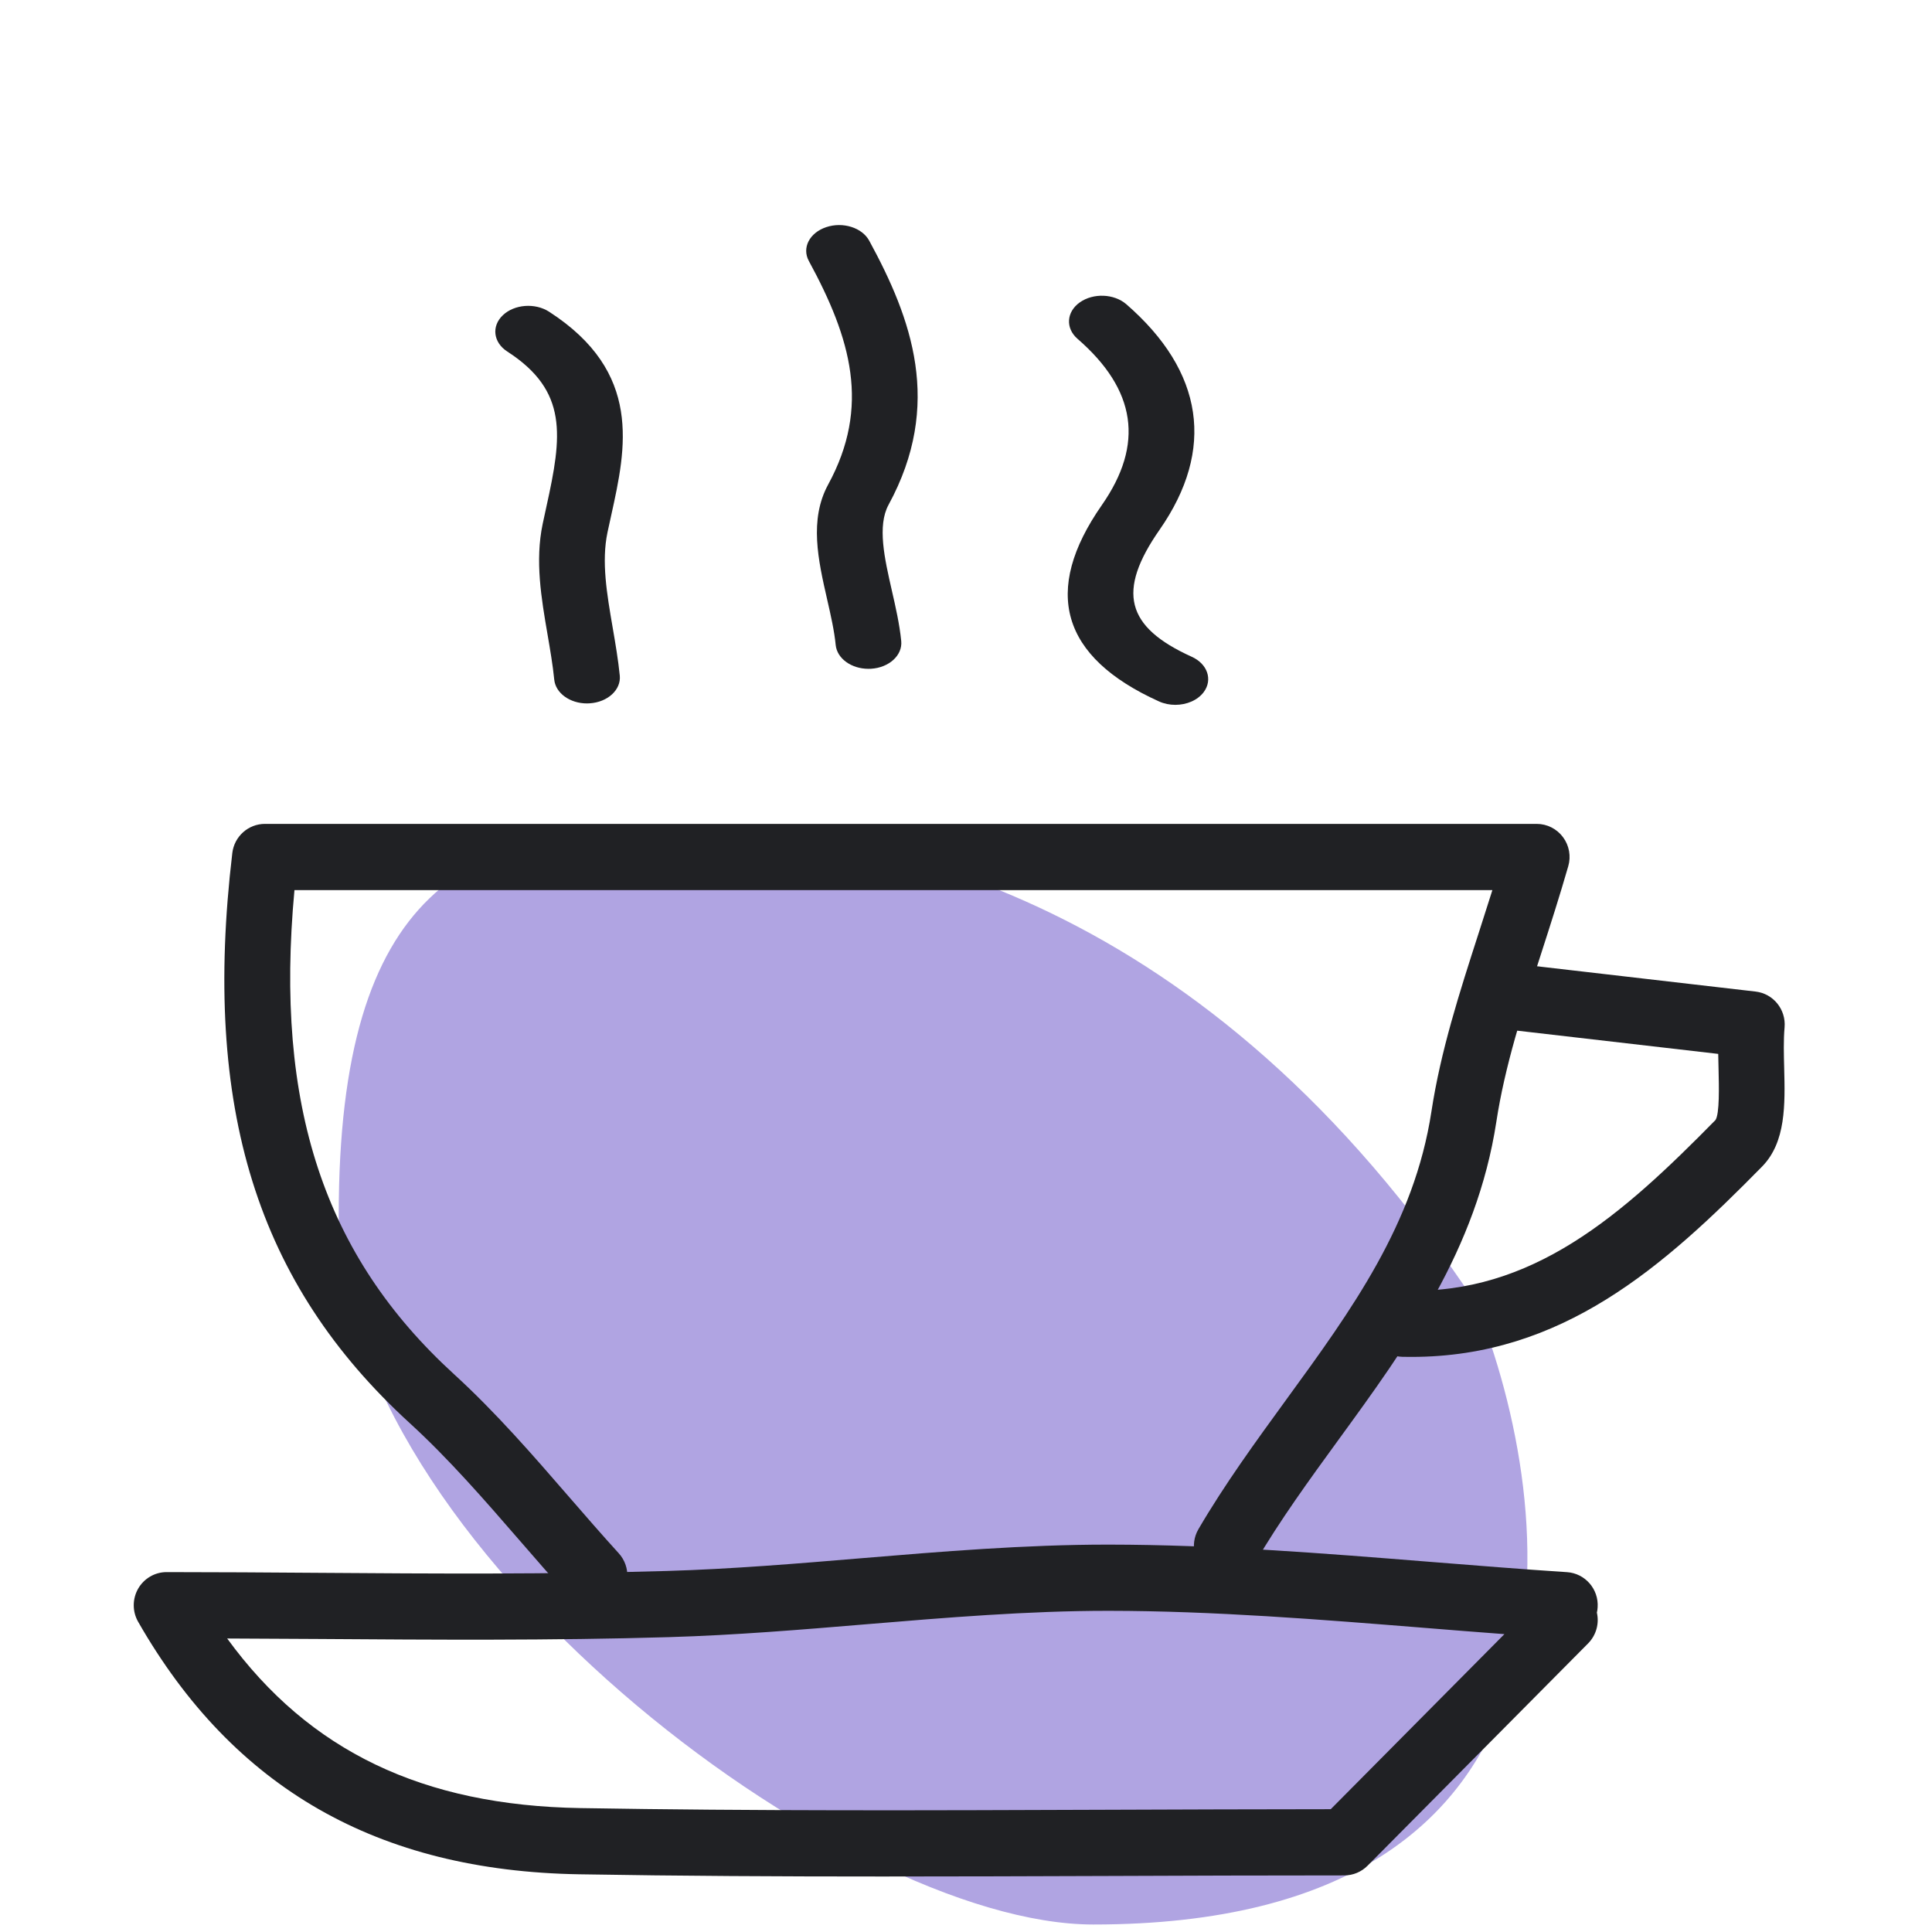 <svg width="129" height="129" viewBox="0 0 129 129" fill="none" xmlns="http://www.w3.org/2000/svg">
<g clip-path="url(#clip0_164_8319)">
<path d="M98.512 86.97C104.115 100.793 107.192 128.5 72.998 128.5C56.204 128.5 22.617 102.995 22.617 81.151C22.617 59.307 31.276 55.213 45.029 55.213C58.782 55.213 80.684 60.07 98.512 86.97Z" fill="#B0A4E2"/>
<path d="M39.698 107.412C39.104 107.412 38.513 107.171 38.081 106.696C36.937 105.441 35.82 104.153 34.703 102.865C32.375 100.18 29.965 97.404 27.365 95.028C17.152 85.7 13.496 73.959 15.511 56.959C15.643 55.848 16.579 55.011 17.69 55.011H102.606C103.296 55.011 103.946 55.338 104.361 55.895C104.776 56.452 104.908 57.172 104.712 57.84C104.136 59.839 103.519 61.757 102.916 63.629C101.659 67.525 100.474 71.209 99.913 74.89C98.602 83.461 93.917 89.891 89.387 96.113C87.454 98.771 85.451 101.521 83.801 104.347C83.187 105.397 81.841 105.753 80.8 105.131C79.756 104.512 79.405 103.157 80.019 102.105C81.783 99.087 83.854 96.246 85.851 93.499C90.264 87.442 94.429 81.719 95.576 74.218C96.193 70.18 97.43 66.334 98.743 62.264C99.044 61.333 99.345 60.39 99.647 59.432H19.661C18.325 73.814 21.647 83.838 30.313 91.754C33.103 94.303 35.595 97.177 38.005 99.959C39.098 101.22 40.192 102.479 41.312 103.711C42.131 104.61 42.073 106.007 41.178 106.835C40.76 107.221 40.227 107.412 39.698 107.412Z" fill="#202124"/>
<path d="M58.933 125.294C52.13 125.294 45.433 125.262 38.677 125.147C25.218 124.923 15.584 119.409 9.223 108.286C8.831 107.602 8.834 106.759 9.223 106.076C9.615 105.395 10.337 104.97 11.121 104.97C14.499 104.97 17.88 104.994 21.261 105.018C28.894 105.074 36.793 105.124 44.532 104.894C48.834 104.767 53.235 104.402 57.491 104.045C62.875 103.597 68.443 103.134 73.968 103.134C73.997 103.134 74.026 103.134 74.056 103.134C81.212 103.14 88.442 103.721 95.438 104.281C98.5 104.525 101.565 104.773 104.63 104.973C105.837 105.053 106.756 106.105 106.674 107.322C106.668 107.443 106.65 107.561 106.624 107.676C106.788 108.392 106.589 109.173 106.036 109.733L91.314 124.572C90.901 124.988 90.346 125.221 89.764 125.221C84.435 125.221 79.194 125.238 74.015 125.259C68.888 125.277 63.881 125.294 58.933 125.294ZM15.169 109.403C20.655 116.933 28.242 120.552 38.75 120.726C50.378 120.924 61.851 120.882 73.997 120.838C78.887 120.82 83.83 120.803 88.854 120.8L100.45 109.111C98.663 108.979 96.874 108.834 95.09 108.69C88.182 108.136 81.037 107.561 74.053 107.555C74.026 107.555 73.997 107.555 73.971 107.555C68.628 107.555 63.153 108.009 57.853 108.451C53.54 108.811 49.083 109.182 44.663 109.312C36.849 109.544 28.909 109.488 21.234 109.435C19.21 109.427 17.19 109.412 15.169 109.403Z" fill="#202124"/>
<path d="M94.248 90.601C94.046 90.601 93.841 90.598 93.636 90.595C92.425 90.566 91.466 89.552 91.496 88.332C91.525 87.112 92.624 86.239 93.742 86.174C102.328 86.454 108.294 81.141 114.541 74.787C114.822 74.377 114.775 72.526 114.749 71.418C114.74 71.07 114.732 70.719 114.726 70.369L101.293 68.816C100.088 68.677 99.225 67.581 99.363 66.366C99.503 65.155 100.609 64.283 101.79 64.421L117.223 66.207C118.402 66.343 119.262 67.404 119.156 68.6C119.08 69.467 119.107 70.398 119.13 71.306C119.192 73.743 119.253 76.263 117.653 77.893C111.067 84.595 104.311 90.598 94.248 90.601Z" fill="#202124"/>
<path d="M57.985 44.657C56.85 44.657 55.891 43.971 55.8 43.07C55.707 42.117 55.475 41.101 55.23 40.027C54.633 37.411 54.016 34.706 55.297 32.352C58.134 27.141 56.83 22.616 54.007 17.426C53.531 16.552 54.048 15.542 55.163 15.168C56.28 14.792 57.567 15.198 58.04 16.075C60.868 21.267 62.98 26.997 59.33 33.703C58.564 35.112 59.064 37.301 59.547 39.421C59.801 40.532 60.064 41.679 60.175 42.803C60.269 43.751 59.368 44.579 58.16 44.653C58.099 44.657 58.04 44.657 57.985 44.657Z" fill="#202124"/>
<path d="M78.477 47.063C78.105 47.063 77.731 46.99 77.386 46.834C70.846 43.878 69.562 39.466 73.575 33.718C76.403 29.657 75.871 26.027 71.943 22.62C71.133 21.913 71.2 20.825 72.101 20.188C73.002 19.554 74.382 19.607 75.201 20.311C80.38 24.811 81.153 30.017 77.427 35.37C74.561 39.48 75.163 41.859 79.573 43.853C80.623 44.328 80.983 45.379 80.38 46.203C79.971 46.756 79.234 47.063 78.477 47.063Z" fill="#202124"/>
<path d="M39.192 46.968C38.057 46.968 37.098 46.282 37.007 45.38C36.908 44.382 36.732 43.375 36.56 42.368C36.145 39.952 35.715 37.451 36.235 34.979L36.49 33.8C37.525 29.112 37.952 26.104 33.869 23.47C32.936 22.867 32.802 21.781 33.574 21.049C34.343 20.315 35.726 20.21 36.662 20.813C42.921 24.856 41.801 29.92 40.815 34.39L40.564 35.539C40.151 37.503 40.52 39.642 40.909 41.907C41.093 42.978 41.277 44.052 41.383 45.112C41.476 46.06 40.572 46.888 39.367 46.961C39.306 46.968 39.248 46.968 39.192 46.968Z" fill="#202124"/>
</g>
<defs>
<clipPath id="clip0_164_8319">
<rect width="128" height="128" fill="white" transform="translate(0.048 0.499)"/>
</clipPath>
</defs>
</svg>
